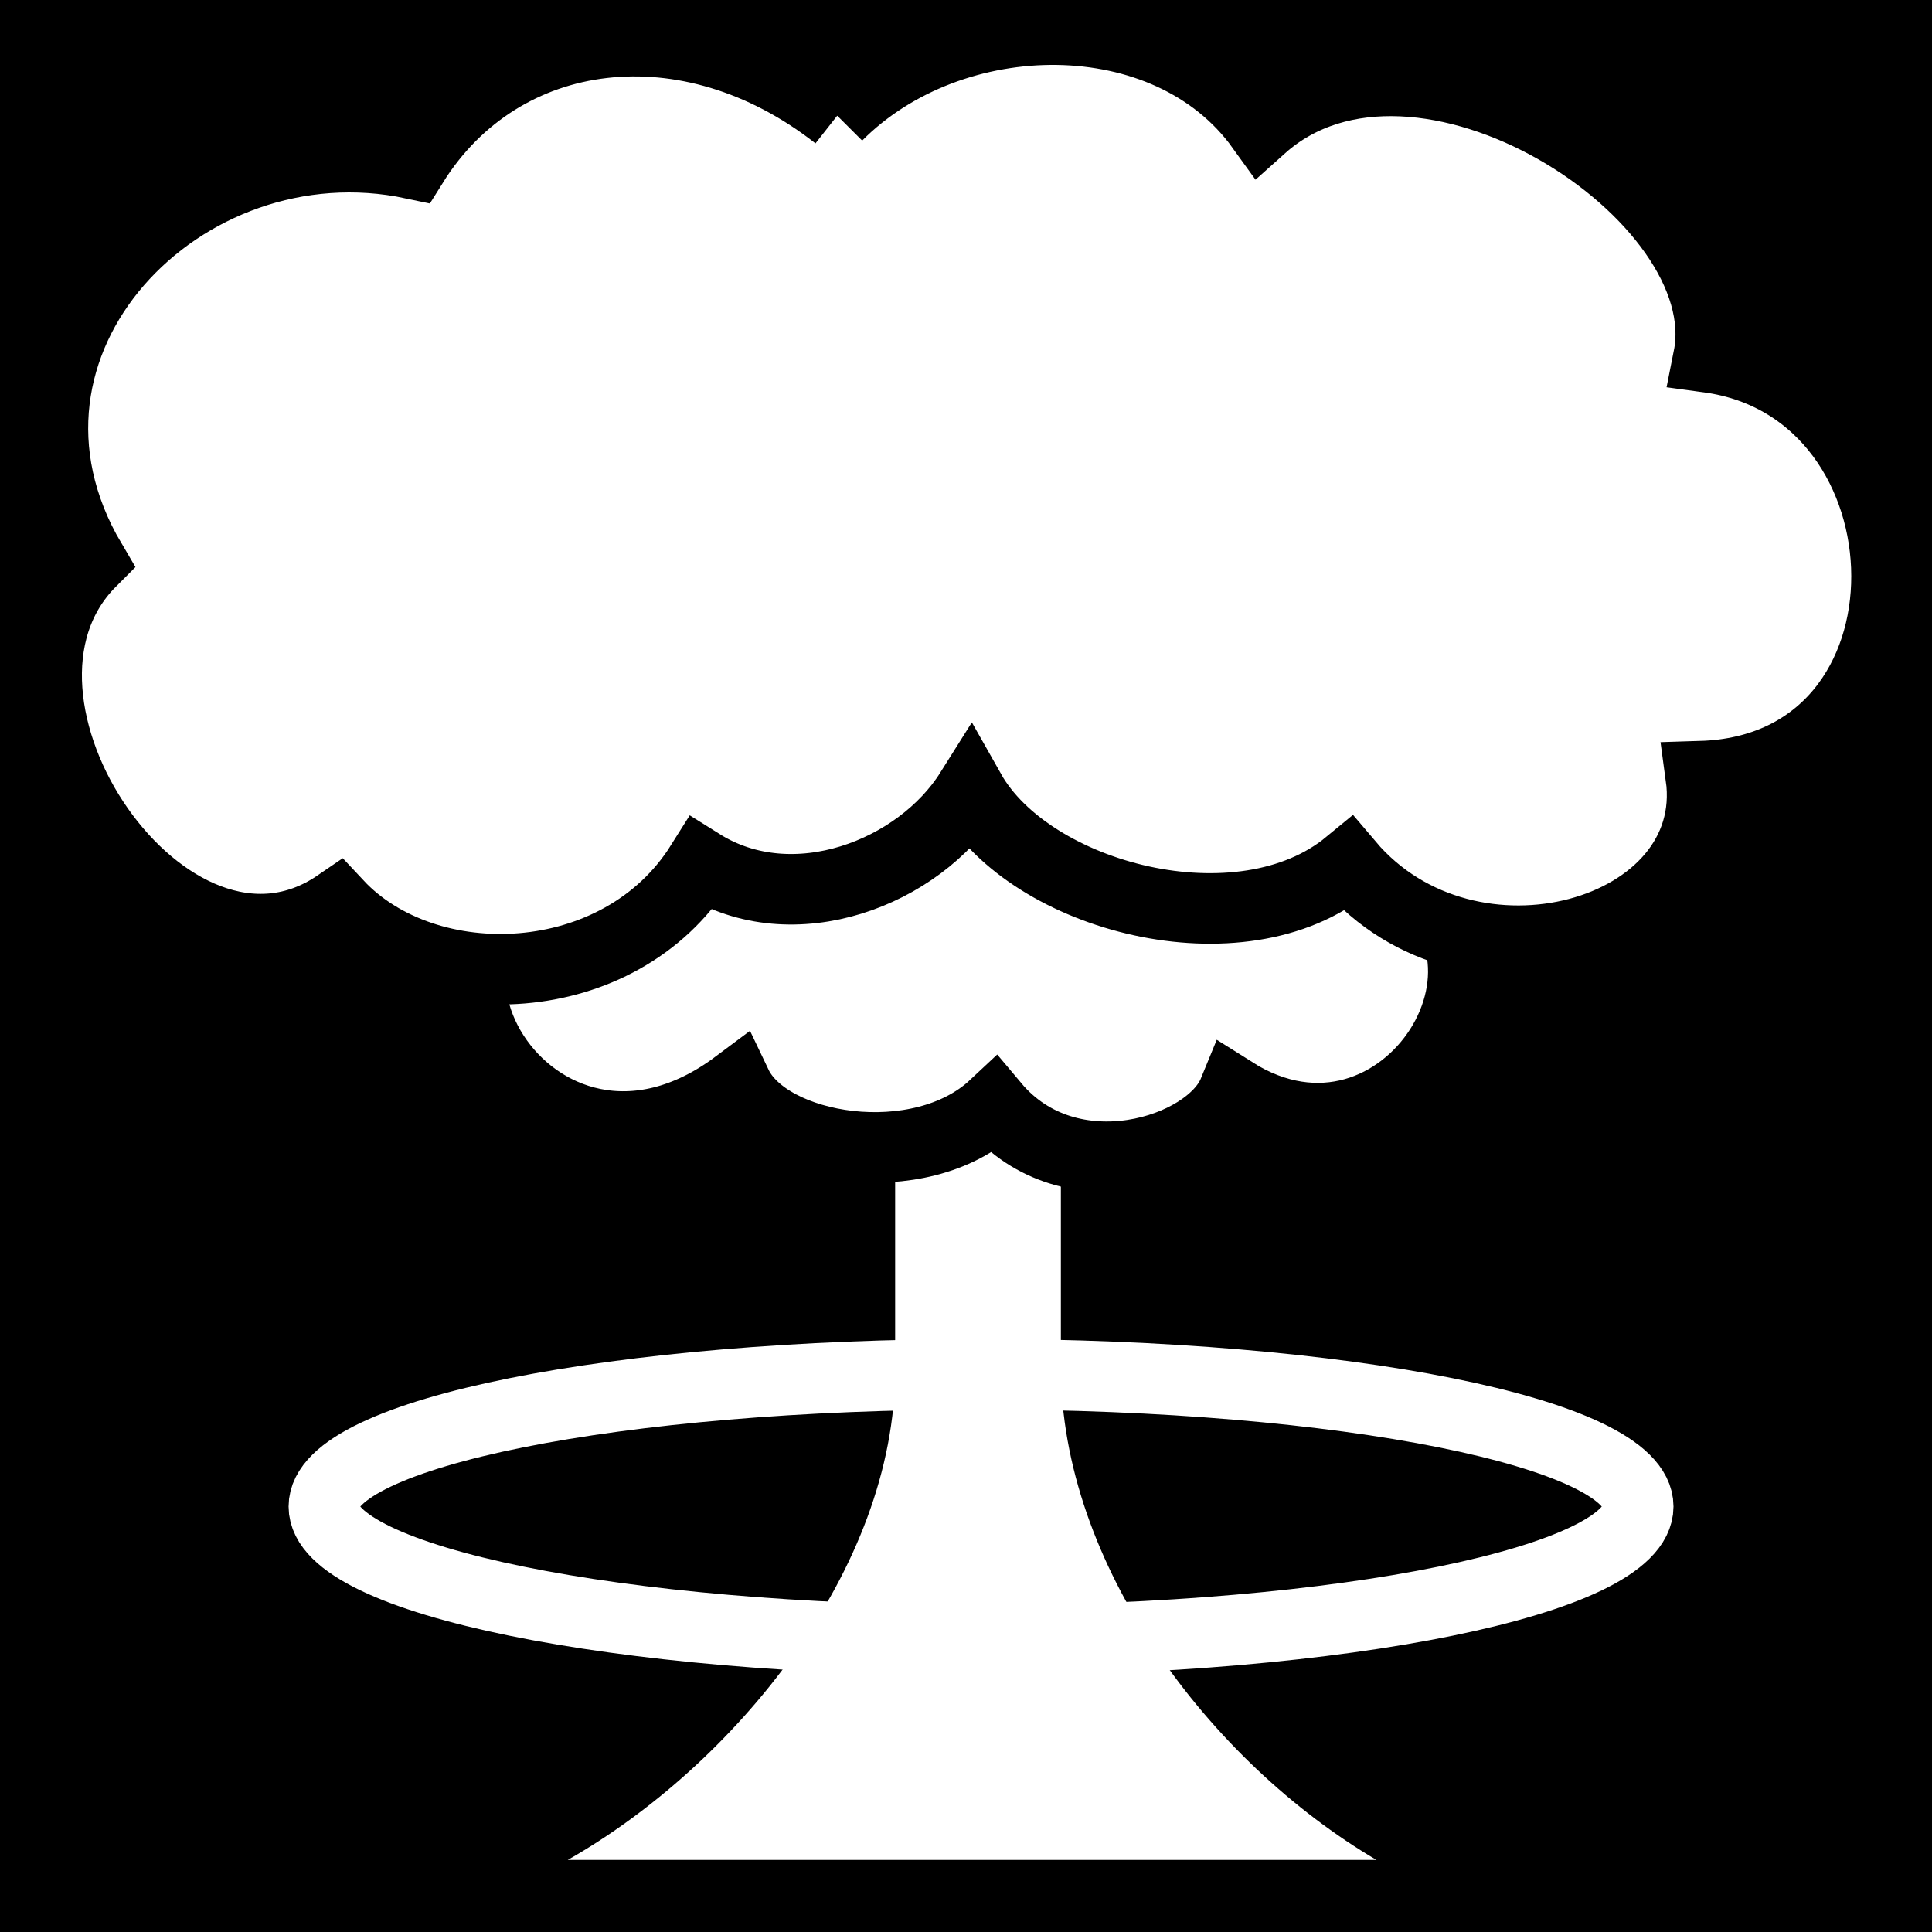 <svg viewBox="0 0 512 512" xmlns="http://www.w3.org/2000/svg">
<path d="m0,0h512v512h-512z"/>
<g transform="matrix(18.689,0,0,18.689,-11803.109,-3427.551)">
<path d="m645.465,202.886c-5.144,0-9.319.832-9.319,1.876s4.175,1.9 9.319,1.9 9.319-.856 9.319-1.9-4.175-1.876-9.319-1.876z" stroke="#fff"/>
<path d="m639.132,190.043 12.255-.141c-2.231,0-4.79,1.929-4.79,4.792v8.08c0,2.813 2.112,5.606 4.474,6.999h-11.466c2.346-1.333 4.642-4.109 4.642-6.952v-7.939c0-3.113-2.876-4.838-5.116-4.838z" fill="#fff"/>
<path d="m642.699,189.386c0,3.166-.225,5.227-2.991,6.127-3.235,1.052-.597,5.429 2.292,3.269 .443.929 2.595,1.285 3.651.296 1.07,1.274 3.049.645 3.393-.194 2.419,1.528 4.669-2.087 2.164-3.313-2.833-1.387-3.467-3.246-3.467-6.341" fill="#fff" fill-rule="evenodd" stroke="#000"/>
<path d="m643.426,185.039c-2.101-1.649-4.759-1.326-6.015.684-3.264-.693-6.397,2.532-4.564,5.638-1.977,1.978 1.103,6.5 3.495,4.863 1.258,1.346 3.997,1.262 5.15-.574 1.313.823 3.092.128 3.82-1.031 .85,1.506 3.837,2.295 5.365,1.035 1.712,2.021 5.302.996 4.994-1.248 3.56-.108 3.427-5.488.109-5.939 .459-2.307-4.118-5.254-6.342-3.263-1.322-1.837-4.388-1.798-6.012-.165z" fill="#fff" stroke="#000"/>
</g>
</svg>
